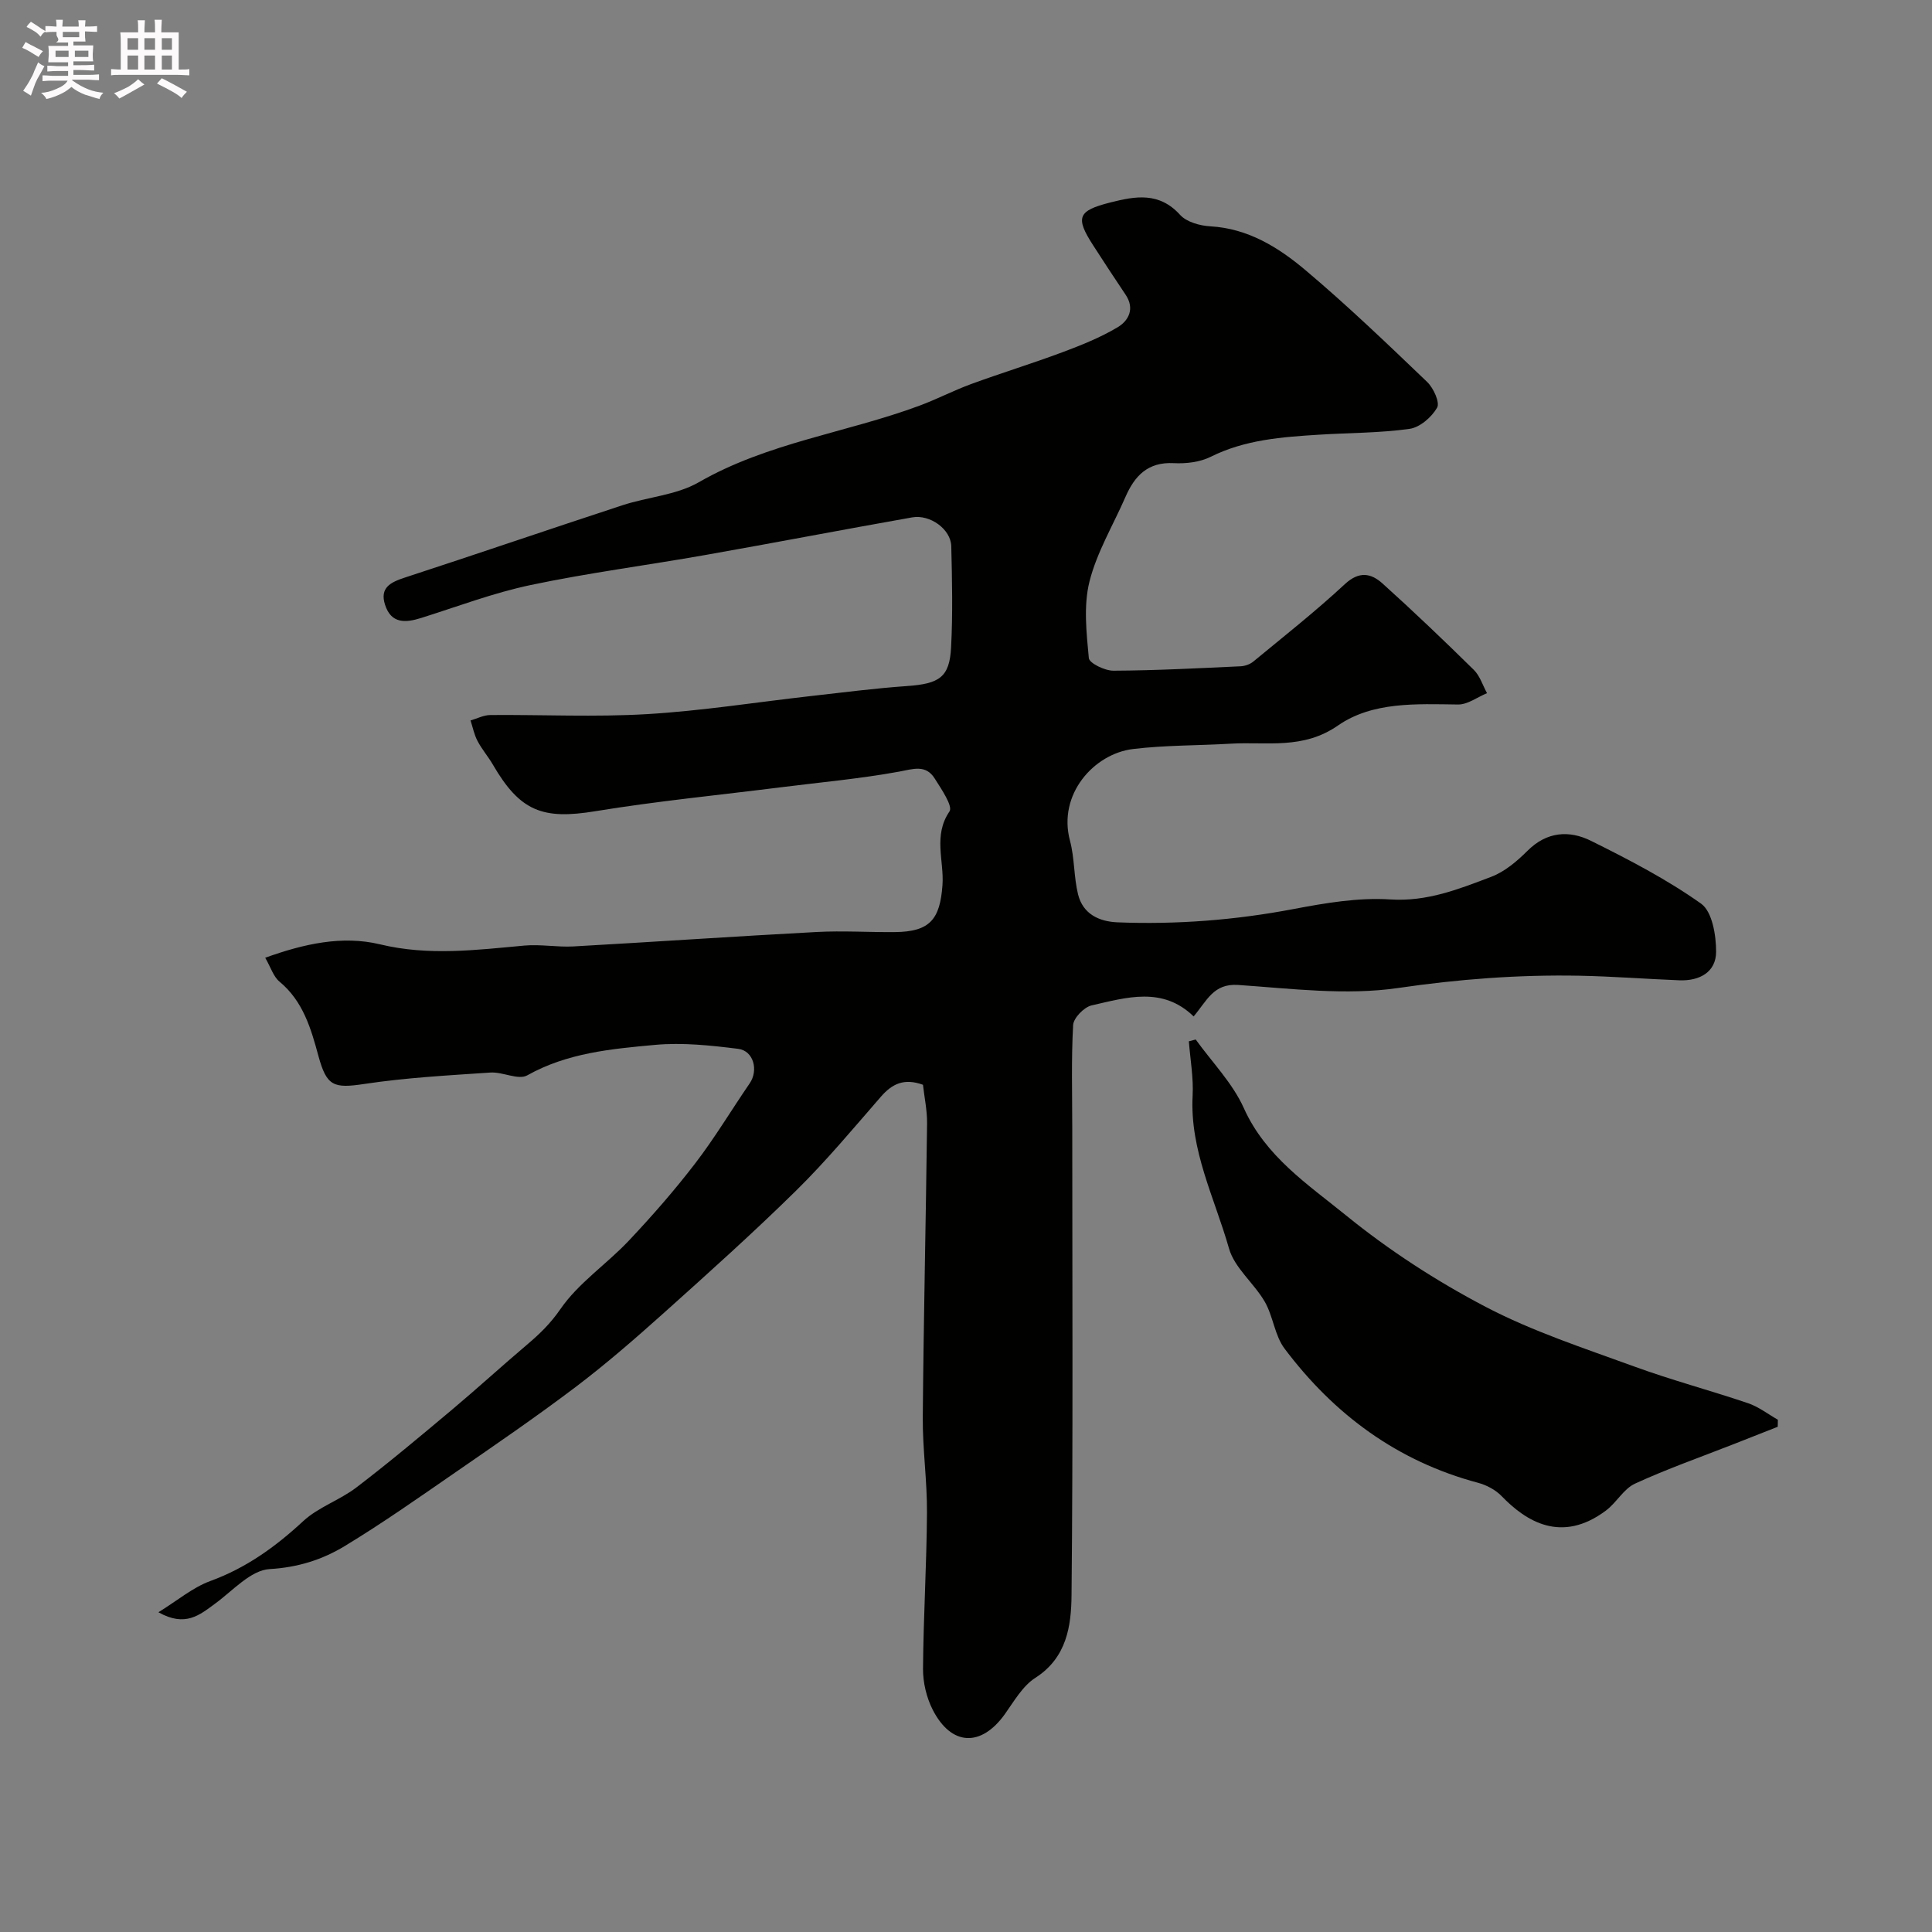 <svg enable-background="new 0 0 400 400" viewBox="0 0 400 400" xmlns="http://www.w3.org/2000/svg"><rect x="0" y="0" width="400" height="400" fill="#808080" stroke="none"/><path d="m6.8 9.5c.6.3 1.3.7 2.1 1.1-.4.4-.7.8-.9 1.2-.7-.4-1.3-.8-1.8-1.1s-1.1-.6-1.6-.8c.2-.4.5-.8.7-1.2.4.2.8.5 1.5.8zm.9 6.9c-.3.6-.5 1.1-.7 1.7s-.4 1.1-.6 1.7c-.6-.4-1.1-.7-1.6-1 .7-1 1.2-1.8 1.5-2.4.3-.5.6-1.1.8-1.7.3-.6.5-1.2.8-1.8.3.3.8.6 1.3.8-.7 1.3-1.2 2.2-1.5 2.7zm.1-11c.4.3 1 .7 1.7 1.1-.5.2-.8.6-1.1 1.1-.5-.6-1-1-1.4-1.2s-.9-.6-1.5-.8c.2-.4.5-.7.9-1.1.5.3.9.6 1.4.9zm10.5 13.1c1 .4 2 .6 3.1.7-.4.4-.7.8-.8 1.3-.9-.2-1.9-.6-3-.9-1-.4-2-.9-2.8-1.6-.5.4-1.1.9-1.9 1.3s-1.9.9-3.3 1.2c-.1-.3-.5-.8-1.1-1.3 1 0 2.1-.3 3.2-.8 1.2-.5 1.9-1 2.3-1.7h-3.2c-.4 0-1 0-2 .1v-1.2c1 0 1.7.1 2 .1h3.3v-1h-2.3c-.2 0-.9 0-2 .1v-1.2c1.2 0 1.9.1 2 .1h2.3v-.8h-4.1c0-.7.1-1.2.1-1.6 0-.5 0-1.1-.1-1.8h4.1v-.7h-2.5c1-.6.1-1.1.1-1.6v-.6h-.5c-.4 0-1 0-1.8.1v-1.3c1.2 0 1.9.1 2.1.1h.2c0-.3 0-.8-.1-1.4h1.4c0 .6-.1 1-.1 1.4h3.4c0-.4 0-.8-.1-1.3h1.5c0 .4-.1.9-.1 1.3.7 0 1.5 0 2.5-.1v1.2c-1 0-1.8-.1-2.5-.1v.6c0 .3 0 .8.1 1.5h-2.5v.8h4.1c0 .7-.1 1.3-.1 1.8s0 1 .1 1.5h-4.1v.8h1.4c.8 0 1.8 0 2.9-.1v1.2c-1 0-1.9-.1-2.8-.1h-1.5v1h3.2c.3 0 1 0 2.1-.1v1.2c-1.1 0-1.8-.1-2.1-.1h-3.4l-.1.1c1.4 1 2.4 1.5 3.4 1.9zm-4.1-6.7v-1.3h-2.7v1.3zm2.2-4.1v-1.1h-3.4v1.1zm1.9 4.1v-1.3h-2.8v1.3z" fill="#fcfafa"/><path d="m37 6.7v2.3 5.4c1 0 1.8 0 2.2-.1v1.3c-.6 0-1.5-.1-2.5-.1h-11.9c-.7 0-1.3 0-1.8.1v-1.3c.5 0 1.1.1 2 .1v-5.2c0-1 0-1.8-.1-2.5h3.7c0-1.3 0-2.1-.1-2.5h1.5c0 .4-.1 1.3-.1 2.5h2.2c0-1.2 0-2.1-.1-2.6h1.5c0 .4-.1 1.3-.1 2.6zm-12.3 13.7c-.3-.4-.7-.8-1.1-1.1 1.1-.4 2.1-.9 2.9-1.3.8-.5 1.5-1 2.1-1.6.4.4.9.8 1.3 1.1-2.5 1.4-4.2 2.4-5.2 2.9zm3.9-10.1v-2.4h-2.2v2.4zm0 4.1v-2.9h-2.2v2.9zm3.5-4.1v-2.4h-2.2v2.4zm0 4.1v-2.9h-2.2v2.9zm.4 2.9 1-1.1c.6.3 1.4.7 2.5 1.3s2 1.1 2.7 1.5c-.4.4-.8.8-1.1 1.3-.8-.8-2.5-1.7-5.1-3zm3.1-7v-2.4h-2.1v2.4zm0 4.1v-2.9h-2.1v2.9z" fill="#fcfafa"/><g fill="#010100"><path d="m247.13 210.44c-6.43-6.25-13.89-3.93-21.13-2.28-1.56.36-3.73 2.59-3.82 4.06-.4 7.17-.18 14.37-.18 21.57 0 32.16.17 64.32-.15 96.48-.06 6.33-.97 12.93-7.48 17.1-2.63 1.68-4.41 4.83-6.31 7.5-4.91 6.88-11.1 6.67-14.96-.9-1.28-2.52-2.01-5.61-2-8.44.08-10.77.75-21.53.82-32.3.05-6.6-.92-13.2-.87-19.8.17-20.27.64-40.53.89-60.8.03-2.73-.56-5.46-.85-8.04-3.91-1.42-6.39-.19-8.69 2.45-5.74 6.59-11.35 13.34-17.57 19.46-8.84 8.7-18.09 16.99-27.32 25.27-5.92 5.3-11.93 10.54-18.25 15.33-8.19 6.2-16.68 12.01-25.14 17.85-7.5 5.18-14.98 10.44-22.77 15.16-4.64 2.81-9.67 4.41-15.52 4.75-3.92.23-7.67 4.51-11.34 7.19-3.16 2.31-6.12 4.89-11.69 1.75 4-2.47 7.12-5.14 10.73-6.46 7.43-2.71 13.51-7.09 19.25-12.41 3.13-2.9 7.57-4.34 11.01-6.97 6.77-5.17 13.31-10.66 19.84-16.14 5.22-4.38 10.25-8.99 15.46-13.4 2.61-2.21 4.88-4.39 6.94-7.39 3.72-5.4 9.55-9.28 14.14-14.14 4.83-5.12 9.49-10.45 13.77-16.03 4.06-5.29 7.5-11.06 11.28-16.57 1.84-2.69.82-6.74-2.39-7.14-5.69-.71-11.53-1.34-17.2-.82-9.04.83-18.17 1.65-26.47 6.31-1.85 1.04-5.1-.76-7.65-.58-8.73.59-17.5 1.06-26.14 2.37-6.31.95-7.74.44-9.44-5.79-1.54-5.68-3.17-11.35-8.06-15.4-1.27-1.05-1.82-2.98-2.96-4.95 7.96-2.87 15.92-4.66 23.75-2.78 10.1 2.44 19.93 1.17 29.92.26 3.34-.3 6.76.36 10.12.18 16.8-.94 33.59-2.1 50.39-2.99 5.38-.29 10.79.07 16.18.02 7.25-.07 9.35-2.62 9.86-9.74.36-5.01-1.97-10.23 1.45-15.24.75-1.09-1.69-4.65-3.06-6.82-1.87-2.97-4.48-1.95-7.44-1.41-8.04 1.46-16.21 2.2-24.34 3.22-12.83 1.62-25.72 2.87-38.47 4.96-10.9 1.79-15.6.05-21.23-9.65-.98-1.68-2.28-3.18-3.18-4.9-.69-1.31-.98-2.82-1.44-4.24 1.36-.39 2.72-1.11 4.09-1.12 10.83-.09 21.69.45 32.49-.19 11.27-.67 22.47-2.45 33.71-3.72 6.69-.75 13.36-1.62 20.07-2.09 6.69-.47 8.81-1.81 9.13-7.97.37-6.98.21-14 .04-20.99-.09-3.49-4.36-6.62-8.1-5.96-14.27 2.52-28.51 5.26-42.78 7.78-12.06 2.13-24.22 3.7-36.19 6.22-7.7 1.62-15.14 4.45-22.67 6.82-3.27 1.03-6.22 1.22-7.49-2.73-1.14-3.54 1.14-4.66 4.1-5.63 15.04-4.91 30-10.04 45.04-14.97 5.23-1.72 11.15-2.09 15.79-4.75 14.3-8.23 30.61-10.26 45.72-15.87 3.62-1.34 7.07-3.15 10.7-4.48 6.25-2.29 12.62-4.24 18.86-6.57 3.93-1.47 7.89-3.05 11.47-5.19 2.27-1.35 3.59-3.85 1.64-6.74-2.28-3.38-4.5-6.79-6.71-10.21-3.76-5.81-3.16-7.18 3.51-8.87 5.24-1.33 10.15-2.23 14.49 2.56 1.35 1.49 4.11 2.25 6.28 2.37 7.82.45 14.09 4.37 19.68 9.08 8.72 7.35 16.96 15.26 25.2 23.15 1.3 1.25 2.66 4.24 2.05 5.31-1.13 1.97-3.57 4.09-5.71 4.39-6.19.87-12.51.81-18.77 1.21-7.67.48-15.3 1.03-22.41 4.58-2.23 1.11-5.11 1.44-7.64 1.31-5.37-.28-8.1 2.63-10.01 7.03-2.54 5.82-5.92 11.43-7.44 17.5-1.25 5-.62 10.58-.13 15.83.1 1.06 3.32 2.62 5.09 2.61 8.77-.04 17.53-.51 26.3-.91.91-.04 1.96-.4 2.65-.97 6.39-5.27 12.91-10.41 18.97-16.04 2.96-2.75 5.43-2.26 7.78-.15 6.45 5.81 12.73 11.81 18.92 17.9 1.27 1.25 1.84 3.2 2.73 4.82-2 .83-4.02 2.38-6.01 2.35-8.62-.11-17.7-.61-24.85 4.35-7.25 5.03-14.7 3.32-22.2 3.76-6.75.4-13.56.3-20.26 1.11-8.01.98-15.61 9.33-13.02 18.99.96 3.59.78 7.48 1.67 11.1 1 4.02 4.27 5.63 8.19 5.79 12.24.48 24.35-.46 36.41-2.75 6.59-1.25 13.43-2.42 20.05-1.99 7.65.49 14.2-2.15 20.88-4.68 2.8-1.06 5.35-3.23 7.52-5.39 4.01-4.01 8.66-4.29 13.16-2.06 7.83 3.89 15.68 7.96 22.78 13 2.31 1.64 3.12 6.56 3.11 9.97-.01 4.22-3.45 6.06-7.59 5.9-6.94-.27-13.87-.82-20.8-.95-12.54-.23-24.92.71-37.41 2.54-10.81 1.58-22.14.13-33.2-.63-5.08-.32-6.41 3.26-9.17 6.52z"/><path d="m368.06 295.4c-3.09 1.22-6.18 2.43-9.27 3.65-6.78 2.66-13.67 5.08-20.28 8.12-2.37 1.09-3.84 3.96-6.04 5.59-9.22 6.88-16.54 2.21-21.6-3.03-1.24-1.28-3.1-2.26-4.84-2.73-16.72-4.45-29.83-14.15-40.08-27.79-2.04-2.71-2.35-6.66-4.08-9.68-2.22-3.85-6.27-7-7.42-11.05-2.95-10.39-8.13-20.31-7.53-31.61.2-3.74-.49-7.52-.78-11.28.47-.12.95-.25 1.42-.37 3.39 4.71 7.64 9.03 9.97 14.22 4.5 10.02 13.27 15.79 21.12 22.17 8.92 7.25 18.77 13.64 28.96 18.97 9.74 5.09 20.36 8.55 30.74 12.34 7.75 2.83 15.75 4.95 23.57 7.6 2.19.74 4.12 2.26 6.17 3.42-.01.49-.02.97-.03 1.46z"/></g></svg>